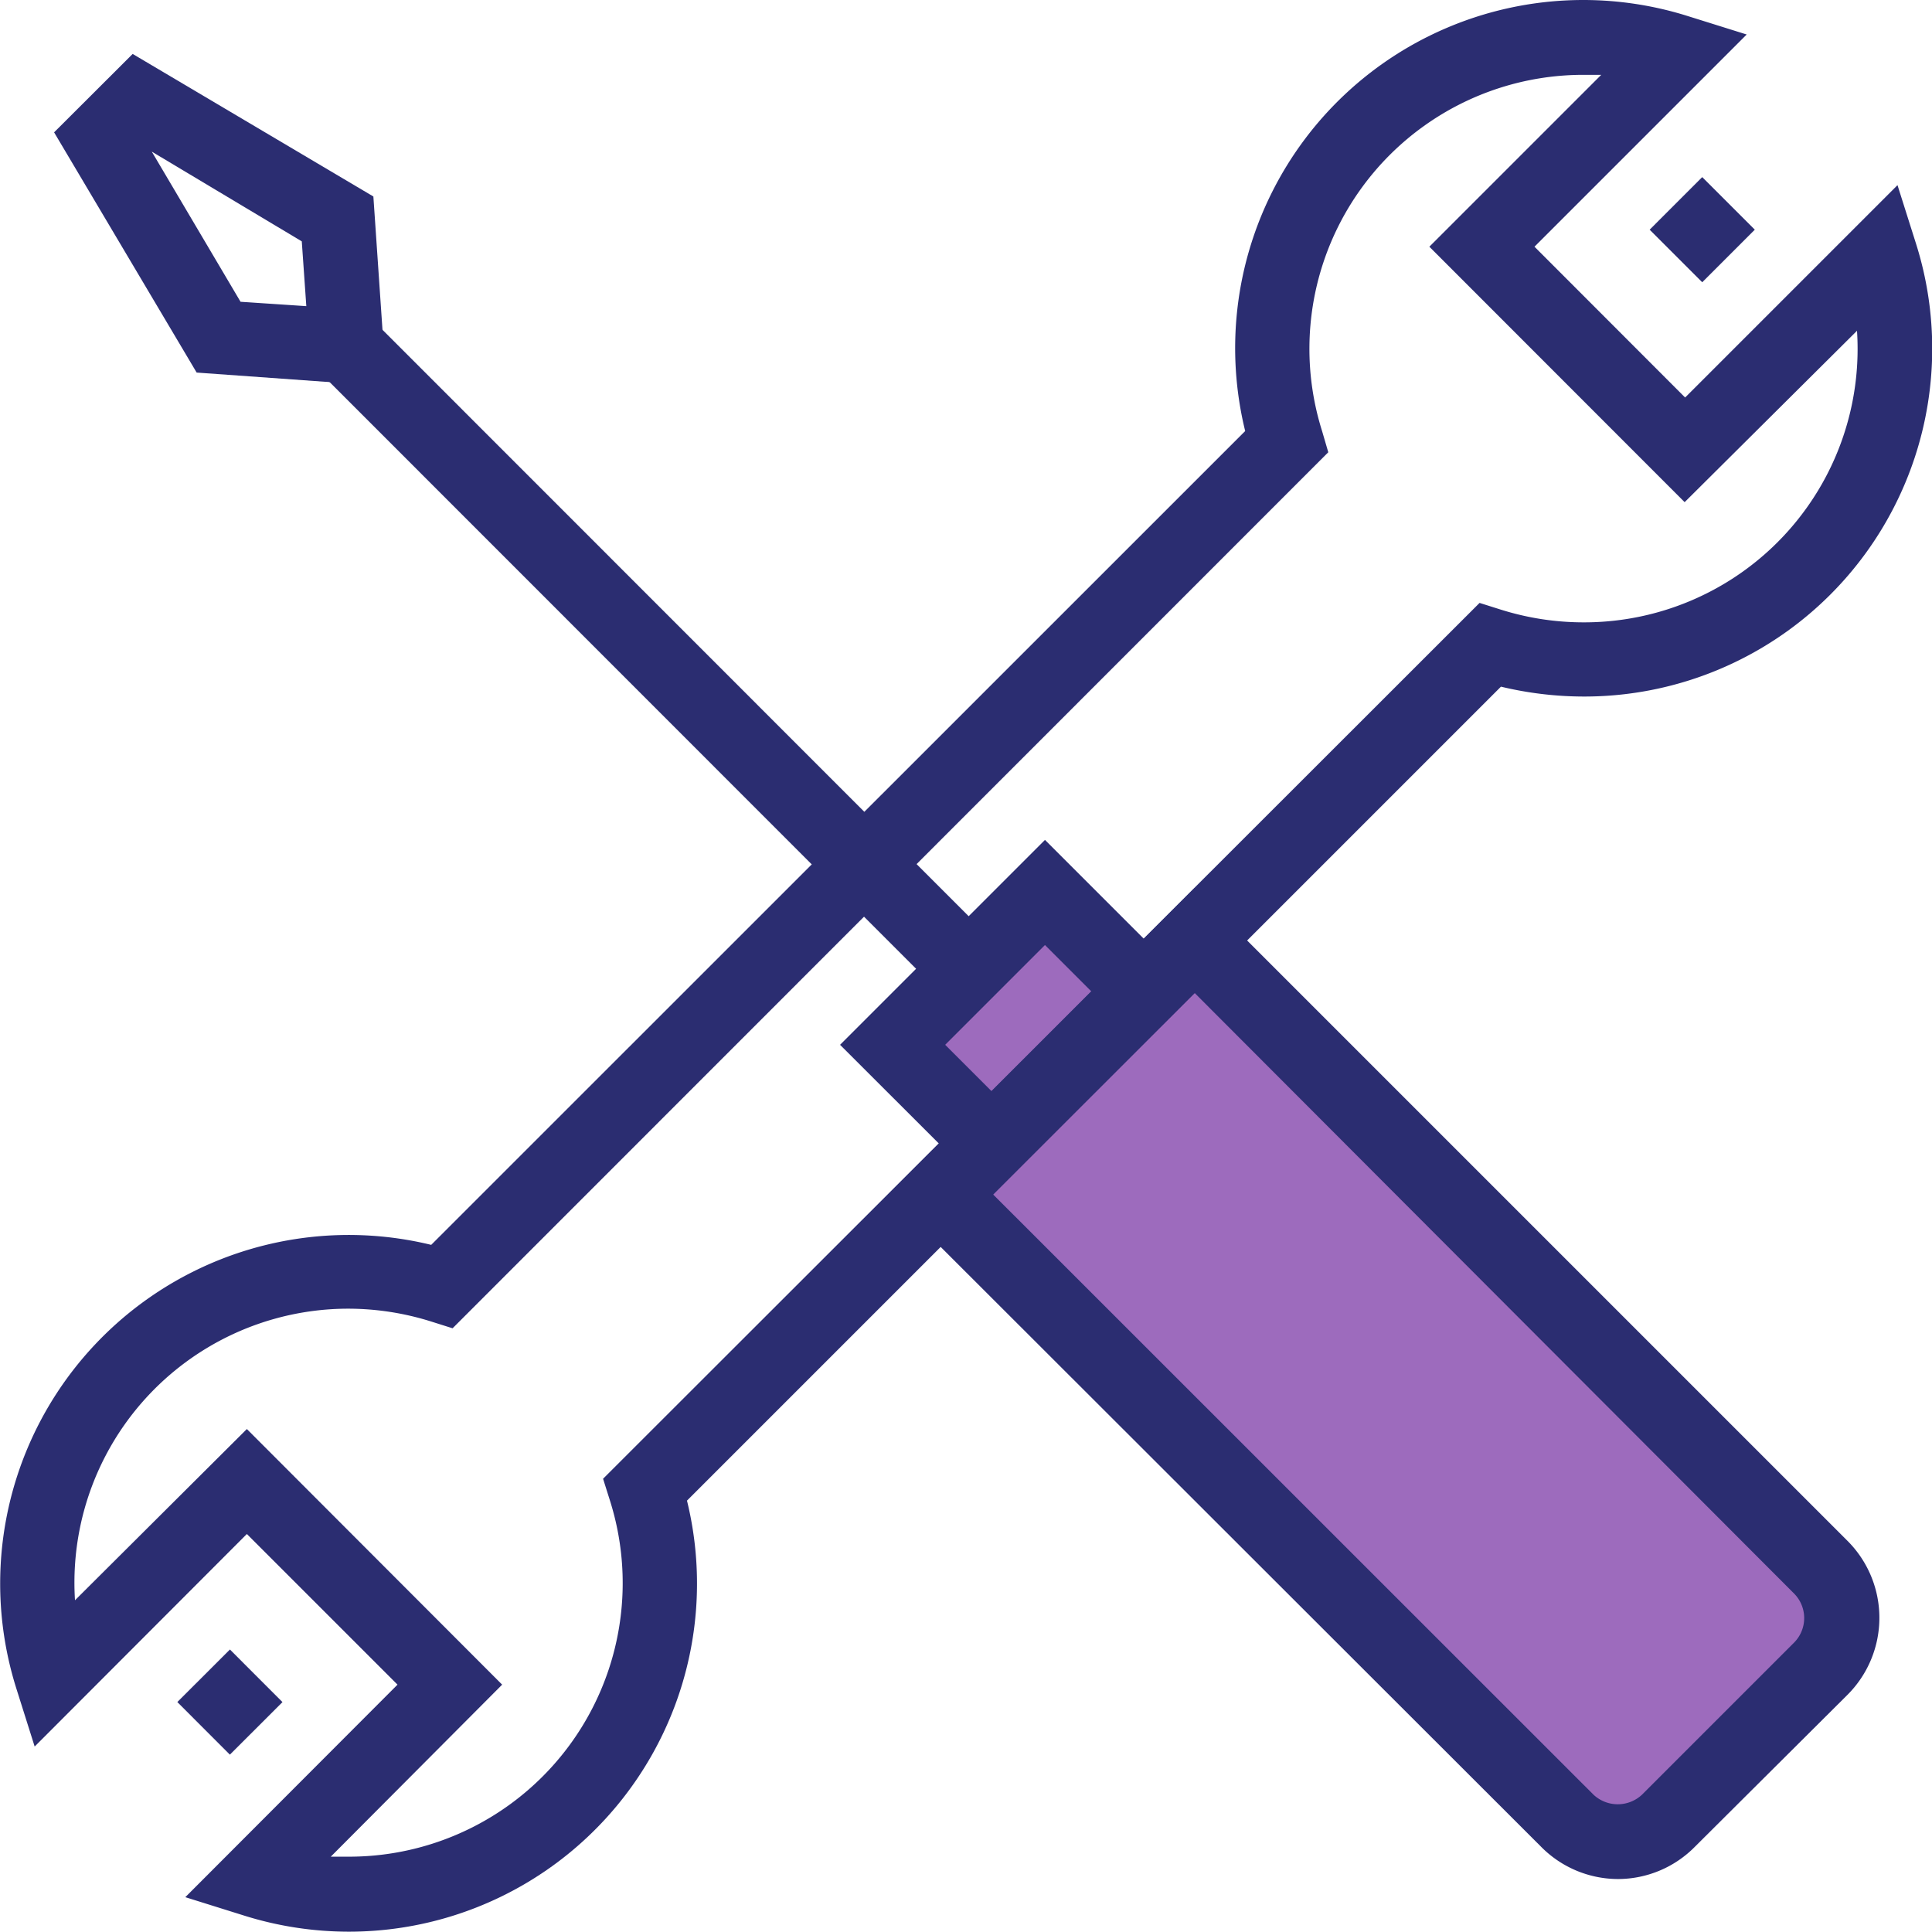 <svg xmlns="http://www.w3.org/2000/svg" viewBox="0 0 119.27 119.25"><defs><style>.cls-1{fill:#2b2d71;}.cls-2{fill:#9d6bbd;}</style></defs><g id="Layer_2" data-name="Layer 2"><g id="Layer_401" data-name="Layer 401"><path class="cls-1" d="M21.54,119.25a21.61,21.61,0,0,1-6.49-1l-3.61-1.13L24.54,104l-9.3-9.3L2.14,107.82,1,104.21A21.52,21.52,0,0,1,26.62,76.85L76.87,26.61A21.49,21.49,0,0,1,104.22,1l3.61,1.13-13.1,13.1,9.3,9.31,13.11-13.11L118.27,15A21.48,21.48,0,0,1,97.78,43h0a22,22,0,0,1-5.12-.61L42.41,92.64a21.49,21.49,0,0,1-20.87,26.61Zm-1.12-4.63c.37,0,.74,0,1.12,0a16.89,16.89,0,0,0,16.11-22l-.42-1.33L91.34,37.22l1.33.42a17,17,0,0,0,5.11.78,16.88,16.88,0,0,0,16.86-18L104,31,88.24,15.23,98.85,4.62q-.55,0-1.11,0a16.91,16.91,0,0,0-16.12,22L82,27.92,27.94,82l-1.33-.42a17.1,17.1,0,0,0-5.12-.79,16.91,16.91,0,0,0-16.86,18L15.24,88.22,31,104Z"/><path class="cls-2" d="M103,112.42a4.45,4.45,0,0,1-6.27,0L58.07,73.74,73.75,58.06l38.68,38.68a4.43,4.43,0,0,1,0,6.27Z"/><rect class="cls-2" x="56.21" y="58.53" width="13.3" height="8.63" transform="translate(-26.03 62.88) rotate(-45.02)"/><path class="cls-1" d="M99.89,116h0a6.69,6.69,0,0,1-4.76-2L54.83,73.74,73.75,54.82l40.3,40.3a6.72,6.72,0,0,1,0,9.51L104.64,114A6.68,6.68,0,0,1,99.89,116ZM61.31,73.74l37.06,37.05a2.19,2.19,0,0,0,3,0l9.4-9.4a2.15,2.15,0,0,0,0-3L73.75,61.3Z"/><path class="cls-1" d="M61.21,73.84,51.86,64.5,64.51,51.85l9.35,9.35ZM58.35,64.5l2.86,2.86,6.16-6.16-2.86-2.86Z"/><path class="cls-1" d="M23.85,23.84,12.14,23,3.34,8.17,8.19,3.33l14.86,8.8Zm-9-5.21,4.06.27-.28-4L9.37,9.36Z"/><rect class="cls-1" x="38.3" y="13.41" width="4.59" height="54.34" transform="translate(-16.81 40.59) rotate(-44.99)"/><rect class="cls-1" x="102.79" y="11.89" width="4.59" height="4.59" transform="translate(20.76 78.47) rotate(-45.01)"/><rect class="cls-1" x="11.9" y="102.78" width="4.59" height="4.59" transform="translate(-70.11 40.77) rotate(-44.97)"/></g></g></svg>